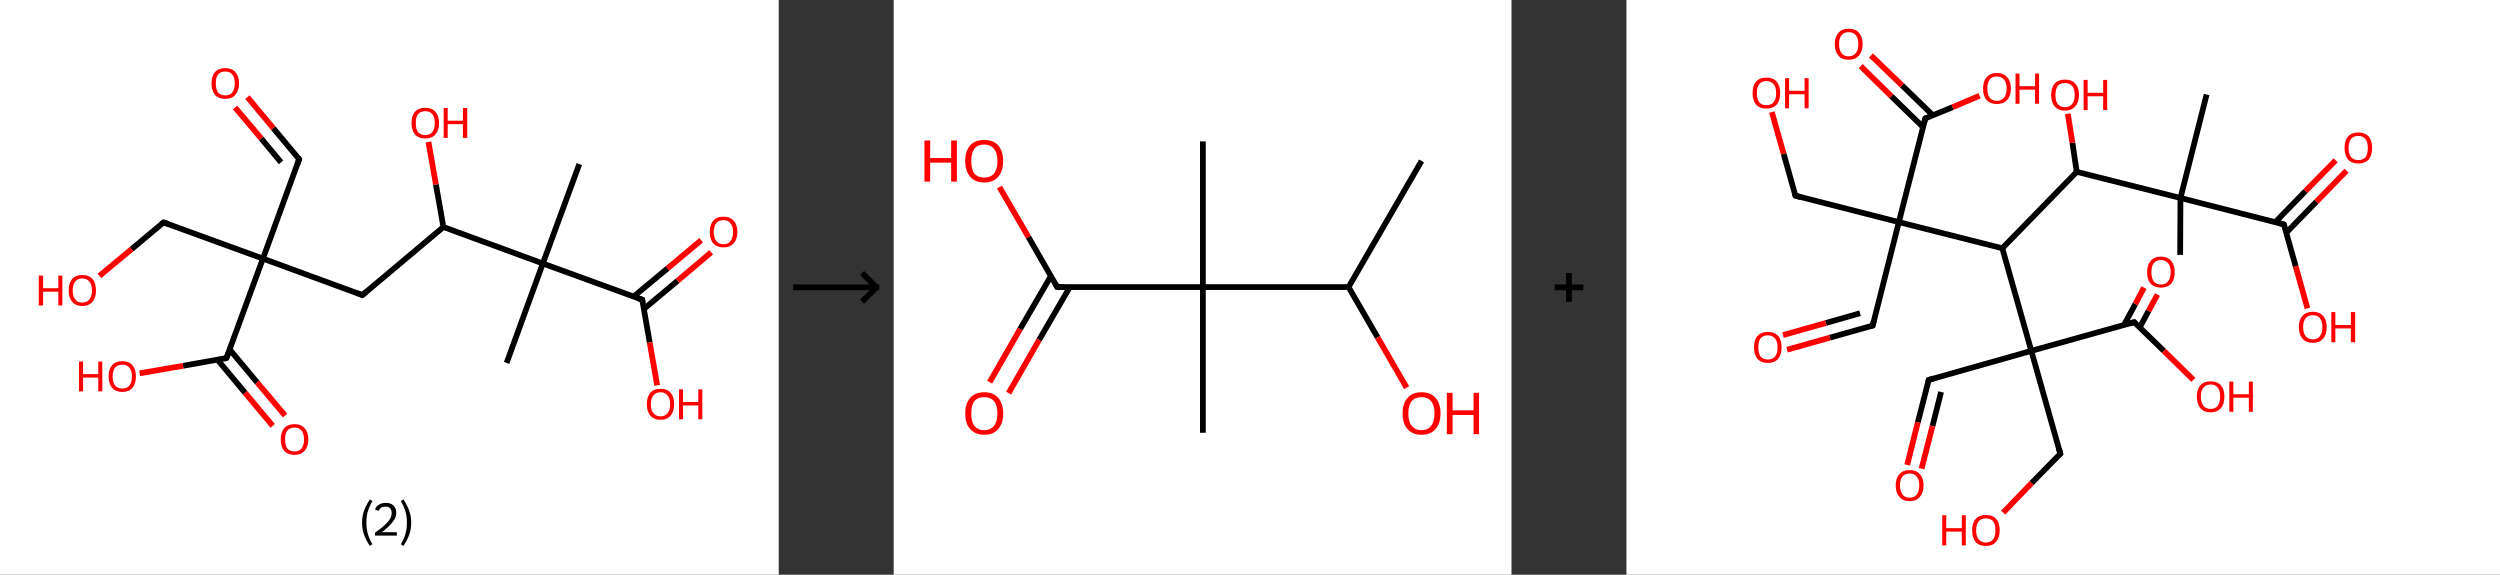 <?xml version='1.0' encoding='ASCII' standalone='yes'?>
<svg xmlns="http://www.w3.org/2000/svg" xmlns:xlink="http://www.w3.org/1999/xlink" version="1.1" width="870.0px" viewBox="0 0 870.0 200.0" height="200.0px">
  <rect x="0" y="0" width="870.0" height="200.0" fill="#333333" stroke="none"/>
  <g>
    <g transform="translate(0, 0) scale(1 1) "><!-- END OF HEADER -->
<rect style="opacity:1.0;fill:#FFFFFF;stroke:none" width="271.0" height="200.0" x="0.0" y="0.0"> </rect>
<path class="bond-0 atom-0 atom-1" d="M 201.6,57.1 L 188.9,91.7" style="fill:none;fill-rule:evenodd;stroke:#000000;stroke-width:2.0px;stroke-linecap:butt;stroke-linejoin:miter;stroke-opacity:1"/>
<path class="bond-1 atom-1 atom-2" d="M 188.9,91.7 L 176.3,126.3" style="fill:none;fill-rule:evenodd;stroke:#000000;stroke-width:2.0px;stroke-linecap:butt;stroke-linejoin:miter;stroke-opacity:1"/>
<path class="bond-2 atom-1 atom-3" d="M 188.9,91.7 L 223.5,104.3" style="fill:none;fill-rule:evenodd;stroke:#000000;stroke-width:2.0px;stroke-linecap:butt;stroke-linejoin:miter;stroke-opacity:1"/>
<path class="bond-3 atom-3 atom-4" d="M 224.1,107.5 L 235.8,97.7" style="fill:none;fill-rule:evenodd;stroke:#000000;stroke-width:2.0px;stroke-linecap:butt;stroke-linejoin:miter;stroke-opacity:1"/>
<path class="bond-3 atom-3 atom-4" d="M 235.8,97.7 L 247.5,87.8" style="fill:none;fill-rule:evenodd;stroke:#FF0000;stroke-width:2.0px;stroke-linecap:butt;stroke-linejoin:miter;stroke-opacity:1"/>
<path class="bond-3 atom-3 atom-4" d="M 220.5,103.2 L 232.3,93.4" style="fill:none;fill-rule:evenodd;stroke:#000000;stroke-width:2.0px;stroke-linecap:butt;stroke-linejoin:miter;stroke-opacity:1"/>
<path class="bond-3 atom-3 atom-4" d="M 232.3,93.4 L 244.0,83.6" style="fill:none;fill-rule:evenodd;stroke:#FF0000;stroke-width:2.0px;stroke-linecap:butt;stroke-linejoin:miter;stroke-opacity:1"/>
<path class="bond-4 atom-3 atom-5" d="M 223.5,104.3 L 226.1,119.2" style="fill:none;fill-rule:evenodd;stroke:#000000;stroke-width:2.0px;stroke-linecap:butt;stroke-linejoin:miter;stroke-opacity:1"/>
<path class="bond-4 atom-3 atom-5" d="M 226.1,119.2 L 228.7,134.1" style="fill:none;fill-rule:evenodd;stroke:#FF0000;stroke-width:2.0px;stroke-linecap:butt;stroke-linejoin:miter;stroke-opacity:1"/>
<path class="bond-5 atom-1 atom-6" d="M 188.9,91.7 L 154.3,79.0" style="fill:none;fill-rule:evenodd;stroke:#000000;stroke-width:2.0px;stroke-linecap:butt;stroke-linejoin:miter;stroke-opacity:1"/>
<path class="bond-6 atom-6 atom-7" d="M 154.3,79.0 L 151.7,64.2" style="fill:none;fill-rule:evenodd;stroke:#000000;stroke-width:2.0px;stroke-linecap:butt;stroke-linejoin:miter;stroke-opacity:1"/>
<path class="bond-6 atom-6 atom-7" d="M 151.7,64.2 L 149.1,49.4" style="fill:none;fill-rule:evenodd;stroke:#FF0000;stroke-width:2.0px;stroke-linecap:butt;stroke-linejoin:miter;stroke-opacity:1"/>
<path class="bond-7 atom-6 atom-8" d="M 154.3,79.0 L 126.1,102.7" style="fill:none;fill-rule:evenodd;stroke:#000000;stroke-width:2.0px;stroke-linecap:butt;stroke-linejoin:miter;stroke-opacity:1"/>
<path class="bond-8 atom-8 atom-9" d="M 126.1,102.7 L 91.5,90.0" style="fill:none;fill-rule:evenodd;stroke:#000000;stroke-width:2.0px;stroke-linecap:butt;stroke-linejoin:miter;stroke-opacity:1"/>
<path class="bond-9 atom-9 atom-10" d="M 91.5,90.0 L 104.1,55.4" style="fill:none;fill-rule:evenodd;stroke:#000000;stroke-width:2.0px;stroke-linecap:butt;stroke-linejoin:miter;stroke-opacity:1"/>
<path class="bond-10 atom-10 atom-11" d="M 104.1,55.4 L 95.1,44.6" style="fill:none;fill-rule:evenodd;stroke:#000000;stroke-width:2.0px;stroke-linecap:butt;stroke-linejoin:miter;stroke-opacity:1"/>
<path class="bond-10 atom-10 atom-11" d="M 95.1,44.6 L 86.1,33.8" style="fill:none;fill-rule:evenodd;stroke:#FF0000;stroke-width:2.0px;stroke-linecap:butt;stroke-linejoin:miter;stroke-opacity:1"/>
<path class="bond-10 atom-10 atom-11" d="M 97.8,56.5 L 90.9,48.2" style="fill:none;fill-rule:evenodd;stroke:#000000;stroke-width:2.0px;stroke-linecap:butt;stroke-linejoin:miter;stroke-opacity:1"/>
<path class="bond-10 atom-10 atom-11" d="M 90.9,48.2 L 81.8,37.4" style="fill:none;fill-rule:evenodd;stroke:#FF0000;stroke-width:2.0px;stroke-linecap:butt;stroke-linejoin:miter;stroke-opacity:1"/>
<path class="bond-11 atom-9 atom-12" d="M 91.5,90.0 L 56.9,77.4" style="fill:none;fill-rule:evenodd;stroke:#000000;stroke-width:2.0px;stroke-linecap:butt;stroke-linejoin:miter;stroke-opacity:1"/>
<path class="bond-12 atom-12 atom-13" d="M 56.9,77.4 L 45.8,86.7" style="fill:none;fill-rule:evenodd;stroke:#000000;stroke-width:2.0px;stroke-linecap:butt;stroke-linejoin:miter;stroke-opacity:1"/>
<path class="bond-12 atom-12 atom-13" d="M 45.8,86.7 L 34.6,96.0" style="fill:none;fill-rule:evenodd;stroke:#FF0000;stroke-width:2.0px;stroke-linecap:butt;stroke-linejoin:miter;stroke-opacity:1"/>
<path class="bond-13 atom-9 atom-14" d="M 91.5,90.0 L 78.8,124.6" style="fill:none;fill-rule:evenodd;stroke:#000000;stroke-width:2.0px;stroke-linecap:butt;stroke-linejoin:miter;stroke-opacity:1"/>
<path class="bond-14 atom-14 atom-15" d="M 75.7,125.2 L 85.3,136.7" style="fill:none;fill-rule:evenodd;stroke:#000000;stroke-width:2.0px;stroke-linecap:butt;stroke-linejoin:miter;stroke-opacity:1"/>
<path class="bond-14 atom-14 atom-15" d="M 85.3,136.7 L 94.9,148.2" style="fill:none;fill-rule:evenodd;stroke:#FF0000;stroke-width:2.0px;stroke-linecap:butt;stroke-linejoin:miter;stroke-opacity:1"/>
<path class="bond-14 atom-14 atom-15" d="M 79.9,121.6 L 89.5,133.1" style="fill:none;fill-rule:evenodd;stroke:#000000;stroke-width:2.0px;stroke-linecap:butt;stroke-linejoin:miter;stroke-opacity:1"/>
<path class="bond-14 atom-14 atom-15" d="M 89.5,133.1 L 99.2,144.6" style="fill:none;fill-rule:evenodd;stroke:#FF0000;stroke-width:2.0px;stroke-linecap:butt;stroke-linejoin:miter;stroke-opacity:1"/>
<path class="bond-15 atom-14 atom-16" d="M 78.8,124.6 L 63.7,127.3" style="fill:none;fill-rule:evenodd;stroke:#000000;stroke-width:2.0px;stroke-linecap:butt;stroke-linejoin:miter;stroke-opacity:1"/>
<path class="bond-15 atom-14 atom-16" d="M 63.7,127.3 L 48.6,129.9" style="fill:none;fill-rule:evenodd;stroke:#FF0000;stroke-width:2.0px;stroke-linecap:butt;stroke-linejoin:miter;stroke-opacity:1"/>
<path d="M 221.8,103.7 L 223.5,104.3 L 223.6,105.1" style="fill:none;stroke:#000000;stroke-width:2.0px;stroke-linecap:butt;stroke-linejoin:miter;stroke-opacity:1;"/>
<path d="M 127.5,101.5 L 126.1,102.7 L 124.3,102.0" style="fill:none;stroke:#000000;stroke-width:2.0px;stroke-linecap:butt;stroke-linejoin:miter;stroke-opacity:1;"/>
<path d="M 103.5,57.2 L 104.1,55.4 L 103.7,54.9" style="fill:none;stroke:#000000;stroke-width:2.0px;stroke-linecap:butt;stroke-linejoin:miter;stroke-opacity:1;"/>
<path d="M 58.6,78.0 L 56.9,77.4 L 56.3,77.9" style="fill:none;stroke:#000000;stroke-width:2.0px;stroke-linecap:butt;stroke-linejoin:miter;stroke-opacity:1;"/>
<path d="M 79.5,122.9 L 78.8,124.6 L 78.1,124.8" style="fill:none;stroke:#000000;stroke-width:2.0px;stroke-linecap:butt;stroke-linejoin:miter;stroke-opacity:1;"/>
<path class="atom-4" d="M 247.0 80.7 Q 247.0 78.2, 248.2 76.8 Q 249.4 75.4, 251.8 75.4 Q 254.1 75.4, 255.3 76.8 Q 256.6 78.2, 256.6 80.7 Q 256.6 83.3, 255.3 84.7 Q 254.0 86.1, 251.8 86.1 Q 249.5 86.1, 248.2 84.7 Q 247.0 83.3, 247.0 80.7 M 251.8 85.0 Q 253.4 85.0, 254.2 83.9 Q 255.1 82.8, 255.1 80.7 Q 255.1 78.7, 254.2 77.7 Q 253.4 76.6, 251.8 76.6 Q 250.2 76.6, 249.3 77.6 Q 248.4 78.7, 248.4 80.7 Q 248.4 82.8, 249.3 83.9 Q 250.2 85.0, 251.8 85.0 " fill="#FF0000"/>
<path class="atom-5" d="M 225.1 140.7 Q 225.1 138.1, 226.3 136.7 Q 227.5 135.3, 229.9 135.3 Q 232.2 135.3, 233.4 136.7 Q 234.6 138.1, 234.6 140.7 Q 234.6 143.2, 233.4 144.6 Q 232.1 146.1, 229.9 146.1 Q 227.6 146.1, 226.3 144.6 Q 225.1 143.2, 225.1 140.7 M 229.9 144.9 Q 231.4 144.9, 232.3 143.8 Q 233.2 142.7, 233.2 140.7 Q 233.2 138.6, 232.3 137.6 Q 231.4 136.5, 229.9 136.5 Q 228.3 136.5, 227.4 137.6 Q 226.5 138.6, 226.5 140.7 Q 226.5 142.8, 227.4 143.8 Q 228.3 144.9, 229.9 144.9 " fill="#FF0000"/>
<path class="atom-5" d="M 236.3 135.5 L 237.7 135.5 L 237.7 139.9 L 243.0 139.9 L 243.0 135.5 L 244.4 135.5 L 244.4 145.9 L 243.0 145.9 L 243.0 141.1 L 237.7 141.1 L 237.7 145.9 L 236.3 145.9 L 236.3 135.5 " fill="#FF0000"/>
<path class="atom-7" d="M 143.2 42.8 Q 143.2 40.3, 144.4 38.9 Q 145.7 37.5, 148.0 37.5 Q 150.3 37.5, 151.5 38.9 Q 152.8 40.3, 152.8 42.8 Q 152.8 45.3, 151.5 46.8 Q 150.3 48.2, 148.0 48.2 Q 145.7 48.2, 144.4 46.8 Q 143.2 45.3, 143.2 42.8 M 148.0 47.0 Q 149.6 47.0, 150.4 46.0 Q 151.3 44.9, 151.3 42.8 Q 151.3 40.7, 150.4 39.7 Q 149.6 38.7, 148.0 38.7 Q 146.4 38.7, 145.5 39.7 Q 144.7 40.7, 144.7 42.8 Q 144.7 44.9, 145.5 46.0 Q 146.4 47.0, 148.0 47.0 " fill="#FF0000"/>
<path class="atom-7" d="M 154.4 37.6 L 155.8 37.6 L 155.8 42.0 L 161.1 42.0 L 161.1 37.6 L 162.6 37.6 L 162.6 48.0 L 161.1 48.0 L 161.1 43.2 L 155.8 43.2 L 155.8 48.0 L 154.4 48.0 L 154.4 37.6 " fill="#FF0000"/>
<path class="atom-11" d="M 73.6 29.0 Q 73.6 26.5, 74.8 25.1 Q 76.1 23.7, 78.4 23.7 Q 80.7 23.7, 81.9 25.1 Q 83.2 26.5, 83.2 29.0 Q 83.2 31.5, 81.9 33.0 Q 80.7 34.4, 78.4 34.4 Q 76.1 34.4, 74.8 33.0 Q 73.6 31.5, 73.6 29.0 M 78.4 33.2 Q 80.0 33.2, 80.8 32.2 Q 81.7 31.1, 81.7 29.0 Q 81.7 26.9, 80.8 25.9 Q 80.0 24.9, 78.4 24.9 Q 76.8 24.9, 75.9 25.9 Q 75.1 26.9, 75.1 29.0 Q 75.1 31.1, 75.9 32.2 Q 76.8 33.2, 78.4 33.2 " fill="#FF0000"/>
<path class="atom-13" d="M 13.5 95.9 L 15.0 95.9 L 15.0 100.3 L 20.3 100.3 L 20.3 95.9 L 21.7 95.9 L 21.7 106.3 L 20.3 106.3 L 20.3 101.5 L 15.0 101.5 L 15.0 106.3 L 13.5 106.3 L 13.5 95.9 " fill="#FF0000"/>
<path class="atom-13" d="M 23.9 101.1 Q 23.9 98.5, 25.1 97.1 Q 26.3 95.7, 28.6 95.7 Q 31.0 95.7, 32.2 97.1 Q 33.4 98.5, 33.4 101.1 Q 33.4 103.6, 32.2 105.0 Q 30.9 106.5, 28.6 106.5 Q 26.3 106.5, 25.1 105.0 Q 23.9 103.6, 23.9 101.1 M 28.6 105.3 Q 30.2 105.3, 31.1 104.2 Q 32.0 103.1, 32.0 101.1 Q 32.0 99.0, 31.1 98.0 Q 30.2 96.9, 28.6 96.9 Q 27.0 96.9, 26.2 98.0 Q 25.3 99.0, 25.3 101.1 Q 25.3 103.2, 26.2 104.2 Q 27.0 105.3, 28.6 105.3 " fill="#FF0000"/>
<path class="atom-15" d="M 97.7 152.9 Q 97.7 150.4, 98.9 149.0 Q 100.2 147.6, 102.5 147.6 Q 104.8 147.6, 106.0 149.0 Q 107.3 150.4, 107.3 152.9 Q 107.3 155.4, 106.0 156.9 Q 104.8 158.3, 102.5 158.3 Q 100.2 158.3, 98.9 156.9 Q 97.7 155.5, 97.7 152.9 M 102.5 157.1 Q 104.1 157.1, 104.9 156.1 Q 105.8 155.0, 105.8 152.9 Q 105.8 150.9, 104.9 149.8 Q 104.1 148.8, 102.5 148.8 Q 100.9 148.8, 100.0 149.8 Q 99.2 150.8, 99.2 152.9 Q 99.2 155.0, 100.0 156.1 Q 100.9 157.1, 102.5 157.1 " fill="#FF0000"/>
<path class="atom-16" d="M 27.5 125.8 L 28.9 125.8 L 28.9 130.2 L 34.2 130.2 L 34.2 125.8 L 35.6 125.8 L 35.6 136.2 L 34.2 136.2 L 34.2 131.4 L 28.9 131.4 L 28.9 136.2 L 27.5 136.2 L 27.5 125.8 " fill="#FF0000"/>
<path class="atom-16" d="M 37.8 131.0 Q 37.8 128.5, 39.0 127.1 Q 40.2 125.7, 42.6 125.7 Q 44.9 125.7, 46.1 127.1 Q 47.3 128.5, 47.3 131.0 Q 47.3 133.5, 46.1 135.0 Q 44.8 136.4, 42.6 136.4 Q 40.3 136.4, 39.0 135.0 Q 37.8 133.5, 37.8 131.0 M 42.6 135.2 Q 44.1 135.2, 45.0 134.2 Q 45.9 133.1, 45.9 131.0 Q 45.9 129.0, 45.0 127.9 Q 44.1 126.9, 42.6 126.9 Q 41.0 126.9, 40.1 127.9 Q 39.2 128.9, 39.2 131.0 Q 39.2 133.1, 40.1 134.2 Q 41.0 135.2, 42.6 135.2 " fill="#FF0000"/>
<path class="legend" d="M 126.0 181.9 Q 126.0 179.6, 126.7 177.7 Q 127.4 175.8, 128.7 173.8 L 129.6 174.4 Q 128.5 176.3, 128.0 178.0 Q 127.5 179.7, 127.5 181.9 Q 127.5 184.0, 128.0 185.8 Q 128.5 187.5, 129.6 189.4 L 128.7 190.0 Q 127.4 188.0, 126.7 186.1 Q 126.0 184.2, 126.0 181.9 " fill="#000000"/>
<path class="legend" d="M 130.5 177.3 Q 130.9 176.2, 131.9 175.6 Q 132.9 175.0, 134.3 175.0 Q 136.0 175.0, 136.9 175.9 Q 137.9 176.8, 137.9 178.5 Q 137.9 180.2, 136.6 181.7 Q 135.4 183.3, 132.9 185.2 L 138.1 185.2 L 138.1 186.4 L 130.5 186.4 L 130.5 185.4 Q 132.6 183.9, 133.8 182.8 Q 135.1 181.6, 135.7 180.6 Q 136.3 179.6, 136.3 178.6 Q 136.3 177.5, 135.8 176.9 Q 135.2 176.3, 134.3 176.3 Q 133.3 176.3, 132.7 176.6 Q 132.1 177.0, 131.7 177.8 L 130.5 177.3 " fill="#000000"/>
<path class="legend" d="M 143.1 181.9 Q 143.1 184.2, 142.4 186.1 Q 141.7 188.0, 140.4 190.0 L 139.5 189.4 Q 140.6 187.5, 141.1 185.8 Q 141.6 184.0, 141.6 181.9 Q 141.6 179.7, 141.1 178.0 Q 140.6 176.3, 139.5 174.4 L 140.4 173.8 Q 141.7 175.8, 142.4 177.7 Q 143.1 179.6, 143.1 181.9 " fill="#000000"/>
</g>
    <g transform="translate(271.0, 0) scale(1 1) "><line x1="5" y1="100" x2="35" y2="100" style="stroke:rgb(0,0,0);stroke-width:2"/>
  <line x1="34" y1="100" x2="29" y2="95" style="stroke:rgb(0,0,0);stroke-width:2"/>
  <line x1="34" y1="100" x2="29" y2="105" style="stroke:rgb(0,0,0);stroke-width:2"/>
</g>
    <g transform="translate(311.0, 0) scale(1 1) "><!-- END OF HEADER -->
<rect style="opacity:1.0;fill:#FFFFFF;stroke:none" width="215.0" height="200.0" x="0.0" y="0.0"> </rect>
<path class="bond-0 atom-0 atom-1" d="M 183.7,56.0 L 158.3,99.9" style="fill:none;fill-rule:evenodd;stroke:#000000;stroke-width:2.0px;stroke-linecap:butt;stroke-linejoin:miter;stroke-opacity:1"/>
<path class="bond-1 atom-1 atom-2" d="M 158.3,99.9 L 168.4,117.4" style="fill:none;fill-rule:evenodd;stroke:#000000;stroke-width:2.0px;stroke-linecap:butt;stroke-linejoin:miter;stroke-opacity:1"/>
<path class="bond-1 atom-1 atom-2" d="M 168.4,117.4 L 178.5,134.9" style="fill:none;fill-rule:evenodd;stroke:#FF0000;stroke-width:2.0px;stroke-linecap:butt;stroke-linejoin:miter;stroke-opacity:1"/>
<path class="bond-2 atom-1 atom-3" d="M 158.3,99.9 L 107.6,99.9" style="fill:none;fill-rule:evenodd;stroke:#000000;stroke-width:2.0px;stroke-linecap:butt;stroke-linejoin:miter;stroke-opacity:1"/>
<path class="bond-3 atom-3 atom-4" d="M 107.6,99.9 L 107.6,49.2" style="fill:none;fill-rule:evenodd;stroke:#000000;stroke-width:2.0px;stroke-linecap:butt;stroke-linejoin:miter;stroke-opacity:1"/>
<path class="bond-4 atom-3 atom-5" d="M 107.6,99.9 L 107.6,150.6" style="fill:none;fill-rule:evenodd;stroke:#000000;stroke-width:2.0px;stroke-linecap:butt;stroke-linejoin:miter;stroke-opacity:1"/>
<path class="bond-5 atom-3 atom-6" d="M 107.6,99.9 L 56.9,99.9" style="fill:none;fill-rule:evenodd;stroke:#000000;stroke-width:2.0px;stroke-linecap:butt;stroke-linejoin:miter;stroke-opacity:1"/>
<path class="bond-6 atom-6 atom-7" d="M 54.7,96.1 L 44.0,114.5" style="fill:none;fill-rule:evenodd;stroke:#000000;stroke-width:2.0px;stroke-linecap:butt;stroke-linejoin:miter;stroke-opacity:1"/>
<path class="bond-6 atom-6 atom-7" d="M 44.0,114.5 L 33.4,133.0" style="fill:none;fill-rule:evenodd;stroke:#FF0000;stroke-width:2.0px;stroke-linecap:butt;stroke-linejoin:miter;stroke-opacity:1"/>
<path class="bond-6 atom-6 atom-7" d="M 61.3,99.9 L 50.6,118.3" style="fill:none;fill-rule:evenodd;stroke:#000000;stroke-width:2.0px;stroke-linecap:butt;stroke-linejoin:miter;stroke-opacity:1"/>
<path class="bond-6 atom-6 atom-7" d="M 50.6,118.3 L 40.0,136.8" style="fill:none;fill-rule:evenodd;stroke:#FF0000;stroke-width:2.0px;stroke-linecap:butt;stroke-linejoin:miter;stroke-opacity:1"/>
<path class="bond-7 atom-6 atom-8" d="M 56.9,99.9 L 46.9,82.5" style="fill:none;fill-rule:evenodd;stroke:#000000;stroke-width:2.0px;stroke-linecap:butt;stroke-linejoin:miter;stroke-opacity:1"/>
<path class="bond-7 atom-6 atom-8" d="M 46.9,82.5 L 36.8,65.1" style="fill:none;fill-rule:evenodd;stroke:#FF0000;stroke-width:2.0px;stroke-linecap:butt;stroke-linejoin:miter;stroke-opacity:1"/>
<path d="M 59.4,99.9 L 56.9,99.9 L 56.4,99.0" style="fill:none;stroke:#000000;stroke-width:2.0px;stroke-linecap:butt;stroke-linejoin:miter;stroke-opacity:1;"/>
<path class="atom-2" d="M 177.1 143.9 Q 177.1 140.4, 178.8 138.5 Q 180.5 136.5, 183.7 136.5 Q 186.9 136.5, 188.6 138.5 Q 190.3 140.4, 190.3 143.9 Q 190.3 147.3, 188.6 149.3 Q 186.8 151.3, 183.7 151.3 Q 180.5 151.3, 178.8 149.3 Q 177.1 147.4, 177.1 143.9 M 183.7 149.7 Q 185.9 149.7, 187.0 148.2 Q 188.2 146.7, 188.2 143.9 Q 188.2 141.0, 187.0 139.6 Q 185.9 138.2, 183.7 138.2 Q 181.5 138.2, 180.3 139.6 Q 179.1 141.0, 179.1 143.9 Q 179.1 146.8, 180.3 148.2 Q 181.5 149.7, 183.7 149.7 " fill="#FF0000"/>
<path class="atom-2" d="M 192.5 136.7 L 194.5 136.7 L 194.5 142.8 L 201.8 142.8 L 201.8 136.7 L 203.7 136.7 L 203.7 151.1 L 201.8 151.1 L 201.8 144.4 L 194.5 144.4 L 194.5 151.1 L 192.5 151.1 L 192.5 136.7 " fill="#FF0000"/>
<path class="atom-7" d="M 24.9 143.9 Q 24.9 140.4, 26.6 138.5 Q 28.3 136.5, 31.5 136.5 Q 34.7 136.5, 36.4 138.5 Q 38.1 140.4, 38.1 143.9 Q 38.1 147.3, 36.4 149.3 Q 34.7 151.3, 31.5 151.3 Q 28.4 151.3, 26.6 149.3 Q 24.9 147.4, 24.9 143.9 M 31.5 149.7 Q 33.7 149.7, 34.9 148.2 Q 36.1 146.7, 36.1 143.9 Q 36.1 141.0, 34.9 139.6 Q 33.7 138.2, 31.5 138.2 Q 29.3 138.2, 28.1 139.6 Q 27.0 141.0, 27.0 143.9 Q 27.0 146.8, 28.1 148.2 Q 29.3 149.7, 31.5 149.7 " fill="#FF0000"/>
<path class="atom-8" d="M 10.7 48.9 L 12.7 48.9 L 12.7 55.0 L 20.0 55.0 L 20.0 48.9 L 22.0 48.9 L 22.0 63.2 L 20.0 63.2 L 20.0 56.6 L 12.7 56.6 L 12.7 63.2 L 10.7 63.2 L 10.7 48.9 " fill="#FF0000"/>
<path class="atom-8" d="M 24.9 56.0 Q 24.9 52.6, 26.6 50.6 Q 28.3 48.7, 31.5 48.7 Q 34.7 48.7, 36.4 50.6 Q 38.1 52.6, 38.1 56.0 Q 38.1 59.5, 36.4 61.5 Q 34.7 63.5, 31.5 63.5 Q 28.4 63.5, 26.6 61.5 Q 24.9 59.5, 24.9 56.0 M 31.5 61.8 Q 33.7 61.8, 34.9 60.4 Q 36.1 58.9, 36.1 56.0 Q 36.1 53.2, 34.9 51.8 Q 33.7 50.3, 31.5 50.3 Q 29.3 50.3, 28.1 51.7 Q 27.0 53.2, 27.0 56.0 Q 27.0 58.9, 28.1 60.4 Q 29.3 61.8, 31.5 61.8 " fill="#FF0000"/>
</g>
    <g transform="translate(526.0, 0) scale(1 1) "><line x1="15" y1="100" x2="25" y2="100" style="stroke:rgb(0,0,0);stroke-width:2"/>
  <line x1="20" y1="95" x2="20" y2="105" style="stroke:rgb(0,0,0);stroke-width:2"/>
</g>
    <g transform="translate(566.0, 0) scale(1 1) "><!-- END OF HEADER -->
<rect style="opacity:1.0;fill:#FFFFFF;stroke:none" width="304.0" height="200.0" x="0.0" y="0.0"> </rect>
<path class="bond-0 atom-0 atom-1" d="M 201.9,32.9 L 192.8,68.9" style="fill:none;fill-rule:evenodd;stroke:#000000;stroke-width:2.0px;stroke-linecap:butt;stroke-linejoin:miter;stroke-opacity:1"/>
<path class="bond-1 atom-1 atom-2" d="M 192.8,68.9 L 192.7,88.7" style="fill:none;fill-rule:evenodd;stroke:#000000;stroke-width:2.0px;stroke-linecap:butt;stroke-linejoin:miter;stroke-opacity:1"/>
<path class="bond-2 atom-1 atom-3" d="M 192.8,68.9 L 228.8,78.1" style="fill:none;fill-rule:evenodd;stroke:#000000;stroke-width:2.0px;stroke-linecap:butt;stroke-linejoin:miter;stroke-opacity:1"/>
<path class="bond-3 atom-3 atom-4" d="M 229.6,81.0 L 240.1,70.2" style="fill:none;fill-rule:evenodd;stroke:#000000;stroke-width:2.0px;stroke-linecap:butt;stroke-linejoin:miter;stroke-opacity:1"/>
<path class="bond-3 atom-3 atom-4" d="M 240.1,70.2 L 250.6,59.4" style="fill:none;fill-rule:evenodd;stroke:#FF0000;stroke-width:2.0px;stroke-linecap:butt;stroke-linejoin:miter;stroke-opacity:1"/>
<path class="bond-3 atom-3 atom-4" d="M 225.8,77.3 L 236.3,66.5" style="fill:none;fill-rule:evenodd;stroke:#000000;stroke-width:2.0px;stroke-linecap:butt;stroke-linejoin:miter;stroke-opacity:1"/>
<path class="bond-3 atom-3 atom-4" d="M 236.3,66.5 L 246.8,55.8" style="fill:none;fill-rule:evenodd;stroke:#FF0000;stroke-width:2.0px;stroke-linecap:butt;stroke-linejoin:miter;stroke-opacity:1"/>
<path class="bond-4 atom-3 atom-5" d="M 228.8,78.1 L 232.9,92.7" style="fill:none;fill-rule:evenodd;stroke:#000000;stroke-width:2.0px;stroke-linecap:butt;stroke-linejoin:miter;stroke-opacity:1"/>
<path class="bond-4 atom-3 atom-5" d="M 232.9,92.7 L 237.0,107.3" style="fill:none;fill-rule:evenodd;stroke:#FF0000;stroke-width:2.0px;stroke-linecap:butt;stroke-linejoin:miter;stroke-opacity:1"/>
<path class="bond-5 atom-1 atom-6" d="M 192.8,68.9 L 156.7,59.8" style="fill:none;fill-rule:evenodd;stroke:#000000;stroke-width:2.0px;stroke-linecap:butt;stroke-linejoin:miter;stroke-opacity:1"/>
<path class="bond-6 atom-6 atom-7" d="M 156.7,59.8 L 155.2,49.7" style="fill:none;fill-rule:evenodd;stroke:#000000;stroke-width:2.0px;stroke-linecap:butt;stroke-linejoin:miter;stroke-opacity:1"/>
<path class="bond-6 atom-6 atom-7" d="M 155.2,49.7 L 153.6,39.6" style="fill:none;fill-rule:evenodd;stroke:#FF0000;stroke-width:2.0px;stroke-linecap:butt;stroke-linejoin:miter;stroke-opacity:1"/>
<path class="bond-7 atom-6 atom-8" d="M 156.7,59.8 L 130.8,86.4" style="fill:none;fill-rule:evenodd;stroke:#000000;stroke-width:2.0px;stroke-linecap:butt;stroke-linejoin:miter;stroke-opacity:1"/>
<path class="bond-8 atom-8 atom-9" d="M 130.8,86.4 L 94.8,77.3" style="fill:none;fill-rule:evenodd;stroke:#000000;stroke-width:2.0px;stroke-linecap:butt;stroke-linejoin:miter;stroke-opacity:1"/>
<path class="bond-9 atom-9 atom-10" d="M 94.8,77.3 L 85.7,113.3" style="fill:none;fill-rule:evenodd;stroke:#000000;stroke-width:2.0px;stroke-linecap:butt;stroke-linejoin:miter;stroke-opacity:1"/>
<path class="bond-10 atom-10 atom-11" d="M 85.7,113.3 L 70.8,117.5" style="fill:none;fill-rule:evenodd;stroke:#000000;stroke-width:2.0px;stroke-linecap:butt;stroke-linejoin:miter;stroke-opacity:1"/>
<path class="bond-10 atom-10 atom-11" d="M 70.8,117.5 L 55.9,121.7" style="fill:none;fill-rule:evenodd;stroke:#FF0000;stroke-width:2.0px;stroke-linecap:butt;stroke-linejoin:miter;stroke-opacity:1"/>
<path class="bond-10 atom-10 atom-11" d="M 81.3,109.0 L 69.4,112.4" style="fill:none;fill-rule:evenodd;stroke:#000000;stroke-width:2.0px;stroke-linecap:butt;stroke-linejoin:miter;stroke-opacity:1"/>
<path class="bond-10 atom-10 atom-11" d="M 69.4,112.4 L 54.5,116.6" style="fill:none;fill-rule:evenodd;stroke:#FF0000;stroke-width:2.0px;stroke-linecap:butt;stroke-linejoin:miter;stroke-opacity:1"/>
<path class="bond-11 atom-9 atom-12" d="M 94.8,77.3 L 58.8,68.1" style="fill:none;fill-rule:evenodd;stroke:#000000;stroke-width:2.0px;stroke-linecap:butt;stroke-linejoin:miter;stroke-opacity:1"/>
<path class="bond-12 atom-12 atom-13" d="M 58.8,68.1 L 54.7,53.5" style="fill:none;fill-rule:evenodd;stroke:#000000;stroke-width:2.0px;stroke-linecap:butt;stroke-linejoin:miter;stroke-opacity:1"/>
<path class="bond-12 atom-12 atom-13" d="M 54.7,53.5 L 50.6,39.0" style="fill:none;fill-rule:evenodd;stroke:#FF0000;stroke-width:2.0px;stroke-linecap:butt;stroke-linejoin:miter;stroke-opacity:1"/>
<path class="bond-13 atom-9 atom-14" d="M 94.8,77.3 L 104.0,41.2" style="fill:none;fill-rule:evenodd;stroke:#000000;stroke-width:2.0px;stroke-linecap:butt;stroke-linejoin:miter;stroke-opacity:1"/>
<path class="bond-14 atom-14 atom-15" d="M 106.6,40.1 L 95.9,29.7" style="fill:none;fill-rule:evenodd;stroke:#000000;stroke-width:2.0px;stroke-linecap:butt;stroke-linejoin:miter;stroke-opacity:1"/>
<path class="bond-14 atom-14 atom-15" d="M 95.9,29.7 L 85.1,19.3" style="fill:none;fill-rule:evenodd;stroke:#FF0000;stroke-width:2.0px;stroke-linecap:butt;stroke-linejoin:miter;stroke-opacity:1"/>
<path class="bond-14 atom-14 atom-15" d="M 103.2,44.2 L 92.2,33.5" style="fill:none;fill-rule:evenodd;stroke:#000000;stroke-width:2.0px;stroke-linecap:butt;stroke-linejoin:miter;stroke-opacity:1"/>
<path class="bond-14 atom-14 atom-15" d="M 92.2,33.5 L 81.5,23.0" style="fill:none;fill-rule:evenodd;stroke:#FF0000;stroke-width:2.0px;stroke-linecap:butt;stroke-linejoin:miter;stroke-opacity:1"/>
<path class="bond-15 atom-14 atom-16" d="M 104.0,41.2 L 113.5,37.3" style="fill:none;fill-rule:evenodd;stroke:#000000;stroke-width:2.0px;stroke-linecap:butt;stroke-linejoin:miter;stroke-opacity:1"/>
<path class="bond-15 atom-14 atom-16" d="M 113.5,37.3 L 122.9,33.3" style="fill:none;fill-rule:evenodd;stroke:#FF0000;stroke-width:2.0px;stroke-linecap:butt;stroke-linejoin:miter;stroke-opacity:1"/>
<path class="bond-16 atom-8 atom-17" d="M 130.8,86.4 L 140.9,122.1" style="fill:none;fill-rule:evenodd;stroke:#000000;stroke-width:2.0px;stroke-linecap:butt;stroke-linejoin:miter;stroke-opacity:1"/>
<path class="bond-17 atom-17 atom-18" d="M 140.9,122.1 L 105.2,132.2" style="fill:none;fill-rule:evenodd;stroke:#000000;stroke-width:2.0px;stroke-linecap:butt;stroke-linejoin:miter;stroke-opacity:1"/>
<path class="bond-18 atom-18 atom-19" d="M 105.2,132.2 L 101.4,147.0" style="fill:none;fill-rule:evenodd;stroke:#000000;stroke-width:2.0px;stroke-linecap:butt;stroke-linejoin:miter;stroke-opacity:1"/>
<path class="bond-18 atom-18 atom-19" d="M 101.4,147.0 L 97.7,161.8" style="fill:none;fill-rule:evenodd;stroke:#FF0000;stroke-width:2.0px;stroke-linecap:butt;stroke-linejoin:miter;stroke-opacity:1"/>
<path class="bond-18 atom-18 atom-19" d="M 109.5,136.4 L 106.5,148.3" style="fill:none;fill-rule:evenodd;stroke:#000000;stroke-width:2.0px;stroke-linecap:butt;stroke-linejoin:miter;stroke-opacity:1"/>
<path class="bond-18 atom-18 atom-19" d="M 106.5,148.3 L 102.7,163.1" style="fill:none;fill-rule:evenodd;stroke:#FF0000;stroke-width:2.0px;stroke-linecap:butt;stroke-linejoin:miter;stroke-opacity:1"/>
<path class="bond-19 atom-17 atom-20" d="M 140.9,122.1 L 151.0,157.9" style="fill:none;fill-rule:evenodd;stroke:#000000;stroke-width:2.0px;stroke-linecap:butt;stroke-linejoin:miter;stroke-opacity:1"/>
<path class="bond-20 atom-20 atom-21" d="M 151.0,157.9 L 141.0,168.1" style="fill:none;fill-rule:evenodd;stroke:#000000;stroke-width:2.0px;stroke-linecap:butt;stroke-linejoin:miter;stroke-opacity:1"/>
<path class="bond-20 atom-20 atom-21" d="M 141.0,168.1 L 131.1,178.4" style="fill:none;fill-rule:evenodd;stroke:#FF0000;stroke-width:2.0px;stroke-linecap:butt;stroke-linejoin:miter;stroke-opacity:1"/>
<path class="bond-21 atom-17 atom-22" d="M 140.9,122.1 L 176.7,112.1" style="fill:none;fill-rule:evenodd;stroke:#000000;stroke-width:2.0px;stroke-linecap:butt;stroke-linejoin:miter;stroke-opacity:1"/>
<path class="bond-22 atom-22 atom-23" d="M 178.6,114.0 L 181.7,108.2" style="fill:none;fill-rule:evenodd;stroke:#000000;stroke-width:2.0px;stroke-linecap:butt;stroke-linejoin:miter;stroke-opacity:1"/>
<path class="bond-22 atom-22 atom-23" d="M 181.7,108.2 L 184.8,102.5" style="fill:none;fill-rule:evenodd;stroke:#FF0000;stroke-width:2.0px;stroke-linecap:butt;stroke-linejoin:miter;stroke-opacity:1"/>
<path class="bond-22 atom-22 atom-23" d="M 173.2,113.0 L 177.1,105.8" style="fill:none;fill-rule:evenodd;stroke:#000000;stroke-width:2.0px;stroke-linecap:butt;stroke-linejoin:miter;stroke-opacity:1"/>
<path class="bond-22 atom-22 atom-23" d="M 177.1,105.8 L 180.1,100.1" style="fill:none;fill-rule:evenodd;stroke:#FF0000;stroke-width:2.0px;stroke-linecap:butt;stroke-linejoin:miter;stroke-opacity:1"/>
<path class="bond-23 atom-22 atom-24" d="M 176.7,112.1 L 187.0,122.1" style="fill:none;fill-rule:evenodd;stroke:#000000;stroke-width:2.0px;stroke-linecap:butt;stroke-linejoin:miter;stroke-opacity:1"/>
<path class="bond-23 atom-22 atom-24" d="M 187.0,122.1 L 197.3,132.2" style="fill:none;fill-rule:evenodd;stroke:#FF0000;stroke-width:2.0px;stroke-linecap:butt;stroke-linejoin:miter;stroke-opacity:1"/>
<path d="M 227.0,77.6 L 228.8,78.1 L 229.0,78.8" style="fill:none;stroke:#000000;stroke-width:2.0px;stroke-linecap:butt;stroke-linejoin:miter;stroke-opacity:1;"/>
<path d="M 86.1,111.5 L 85.7,113.3 L 84.9,113.5" style="fill:none;stroke:#000000;stroke-width:2.0px;stroke-linecap:butt;stroke-linejoin:miter;stroke-opacity:1;"/>
<path d="M 60.6,68.6 L 58.8,68.1 L 58.6,67.4" style="fill:none;stroke:#000000;stroke-width:2.0px;stroke-linecap:butt;stroke-linejoin:miter;stroke-opacity:1;"/>
<path d="M 103.5,43.0 L 104.0,41.2 L 104.4,41.0" style="fill:none;stroke:#000000;stroke-width:2.0px;stroke-linecap:butt;stroke-linejoin:miter;stroke-opacity:1;"/>
<path d="M 106.9,131.7 L 105.2,132.2 L 105.0,133.0" style="fill:none;stroke:#000000;stroke-width:2.0px;stroke-linecap:butt;stroke-linejoin:miter;stroke-opacity:1;"/>
<path d="M 150.5,156.1 L 151.0,157.9 L 150.5,158.4" style="fill:none;stroke:#000000;stroke-width:2.0px;stroke-linecap:butt;stroke-linejoin:miter;stroke-opacity:1;"/>
<path d="M 174.9,112.6 L 176.7,112.1 L 177.2,112.6" style="fill:none;stroke:#000000;stroke-width:2.0px;stroke-linecap:butt;stroke-linejoin:miter;stroke-opacity:1;"/>
<path class="atom-4" d="M 249.9 51.5 Q 249.9 48.9, 251.1 47.5 Q 252.4 46.1, 254.7 46.1 Q 257.0 46.1, 258.3 47.5 Q 259.5 48.9, 259.5 51.5 Q 259.5 54.0, 258.3 55.5 Q 257.0 56.9, 254.7 56.9 Q 252.4 56.9, 251.1 55.5 Q 249.9 54.0, 249.9 51.5 M 254.7 55.7 Q 256.3 55.7, 257.2 54.7 Q 258.0 53.6, 258.0 51.5 Q 258.0 49.4, 257.2 48.4 Q 256.3 47.3, 254.7 47.3 Q 253.1 47.3, 252.2 48.3 Q 251.3 49.4, 251.3 51.5 Q 251.3 53.6, 252.2 54.7 Q 253.1 55.7, 254.7 55.7 " fill="#FF0000"/>
<path class="atom-5" d="M 234.0 113.8 Q 234.0 111.3, 235.3 109.9 Q 236.5 108.5, 238.9 108.5 Q 241.2 108.5, 242.4 109.9 Q 243.7 111.3, 243.7 113.8 Q 243.7 116.4, 242.4 117.9 Q 241.2 119.3, 238.9 119.3 Q 236.5 119.3, 235.3 117.9 Q 234.0 116.4, 234.0 113.8 M 238.9 118.1 Q 240.5 118.1, 241.3 117.0 Q 242.2 115.9, 242.2 113.8 Q 242.2 111.8, 241.3 110.7 Q 240.5 109.7, 238.9 109.7 Q 237.2 109.7, 236.4 110.7 Q 235.5 111.8, 235.5 113.8 Q 235.5 116.0, 236.4 117.0 Q 237.2 118.1, 238.9 118.1 " fill="#FF0000"/>
<path class="atom-5" d="M 245.3 108.6 L 246.7 108.6 L 246.7 113.1 L 252.1 113.1 L 252.1 108.6 L 253.6 108.6 L 253.6 119.1 L 252.1 119.1 L 252.1 114.3 L 246.7 114.3 L 246.7 119.1 L 245.3 119.1 L 245.3 108.6 " fill="#FF0000"/>
<path class="atom-7" d="M 147.8 33.0 Q 147.8 30.5, 149.0 29.1 Q 150.3 27.7, 152.6 27.7 Q 155.0 27.7, 156.2 29.1 Q 157.5 30.5, 157.5 33.0 Q 157.5 35.6, 156.2 37.0 Q 154.9 38.5, 152.6 38.5 Q 150.3 38.5, 149.0 37.0 Q 147.8 35.6, 147.8 33.0 M 152.6 37.3 Q 154.2 37.3, 155.1 36.2 Q 156.0 35.1, 156.0 33.0 Q 156.0 31.0, 155.1 29.9 Q 154.2 28.9, 152.6 28.9 Q 151.0 28.9, 150.1 29.9 Q 149.3 31.0, 149.3 33.0 Q 149.3 35.2, 150.1 36.2 Q 151.0 37.3, 152.6 37.3 " fill="#FF0000"/>
<path class="atom-7" d="M 159.1 27.8 L 160.5 27.8 L 160.5 32.3 L 165.9 32.3 L 165.9 27.8 L 167.3 27.8 L 167.3 38.3 L 165.9 38.3 L 165.9 33.5 L 160.5 33.5 L 160.5 38.3 L 159.1 38.3 L 159.1 27.8 " fill="#FF0000"/>
<path class="atom-11" d="M 44.4 120.9 Q 44.4 118.3, 45.6 116.9 Q 46.9 115.5, 49.2 115.5 Q 51.5 115.5, 52.8 116.9 Q 54.0 118.3, 54.0 120.9 Q 54.0 123.4, 52.8 124.9 Q 51.5 126.3, 49.2 126.3 Q 46.9 126.3, 45.6 124.9 Q 44.4 123.4, 44.4 120.9 M 49.2 125.1 Q 50.8 125.1, 51.7 124.1 Q 52.6 123.0, 52.6 120.9 Q 52.6 118.8, 51.7 117.8 Q 50.8 116.7, 49.2 116.7 Q 47.6 116.7, 46.7 117.7 Q 45.9 118.8, 45.9 120.9 Q 45.9 123.0, 46.7 124.1 Q 47.6 125.1, 49.2 125.1 " fill="#FF0000"/>
<path class="atom-13" d="M 43.9 32.4 Q 43.9 29.9, 45.1 28.4 Q 46.4 27.0, 48.7 27.0 Q 51.0 27.0, 52.3 28.4 Q 53.5 29.9, 53.5 32.4 Q 53.5 34.9, 52.3 36.4 Q 51.0 37.8, 48.7 37.8 Q 46.4 37.8, 45.1 36.4 Q 43.9 35.0, 43.9 32.4 M 48.7 36.6 Q 50.3 36.6, 51.2 35.6 Q 52.1 34.5, 52.1 32.4 Q 52.1 30.3, 51.2 29.3 Q 50.3 28.2, 48.7 28.2 Q 47.1 28.2, 46.2 29.3 Q 45.4 30.3, 45.4 32.4 Q 45.4 34.5, 46.2 35.6 Q 47.1 36.6, 48.7 36.6 " fill="#FF0000"/>
<path class="atom-13" d="M 55.2 27.2 L 56.6 27.2 L 56.6 31.6 L 62.0 31.6 L 62.0 27.2 L 63.4 27.2 L 63.4 37.7 L 62.0 37.7 L 62.0 32.8 L 56.6 32.8 L 56.6 37.7 L 55.2 37.7 L 55.2 27.2 " fill="#FF0000"/>
<path class="atom-15" d="M 72.5 15.3 Q 72.5 12.8, 73.8 11.4 Q 75.0 10.0, 77.3 10.0 Q 79.7 10.0, 80.9 11.4 Q 82.2 12.8, 82.2 15.3 Q 82.2 17.9, 80.9 19.4 Q 79.6 20.8, 77.3 20.8 Q 75.0 20.8, 73.8 19.4 Q 72.5 17.9, 72.5 15.3 M 77.3 19.6 Q 78.9 19.6, 79.8 18.5 Q 80.7 17.5, 80.7 15.3 Q 80.7 13.3, 79.8 12.2 Q 78.9 11.2, 77.3 11.2 Q 75.7 11.2, 74.9 12.2 Q 74.0 13.3, 74.0 15.3 Q 74.0 17.5, 74.9 18.5 Q 75.7 19.6, 77.3 19.6 " fill="#FF0000"/>
<path class="atom-16" d="M 124.1 30.8 Q 124.1 28.3, 125.3 26.9 Q 126.6 25.4, 128.9 25.4 Q 131.3 25.4, 132.5 26.9 Q 133.8 28.3, 133.8 30.8 Q 133.8 33.3, 132.5 34.8 Q 131.2 36.2, 128.9 36.2 Q 126.6 36.2, 125.3 34.8 Q 124.1 33.4, 124.1 30.8 M 128.9 35.1 Q 130.5 35.1, 131.4 34.0 Q 132.3 32.9, 132.3 30.8 Q 132.3 28.7, 131.4 27.7 Q 130.5 26.6, 128.9 26.6 Q 127.3 26.6, 126.4 27.7 Q 125.6 28.7, 125.6 30.8 Q 125.6 32.9, 126.4 34.0 Q 127.3 35.1, 128.9 35.1 " fill="#FF0000"/>
<path class="atom-16" d="M 135.4 25.6 L 136.8 25.6 L 136.8 30.0 L 142.2 30.0 L 142.2 25.6 L 143.6 25.6 L 143.6 36.1 L 142.2 36.1 L 142.2 31.2 L 136.8 31.2 L 136.8 36.1 L 135.4 36.1 L 135.4 25.6 " fill="#FF0000"/>
<path class="atom-19" d="M 93.7 168.9 Q 93.7 166.4, 95.0 165.0 Q 96.2 163.6, 98.6 163.6 Q 100.9 163.6, 102.1 165.0 Q 103.4 166.4, 103.4 168.9 Q 103.4 171.5, 102.1 172.9 Q 100.9 174.4, 98.6 174.4 Q 96.2 174.4, 95.0 172.9 Q 93.7 171.5, 93.7 168.9 M 98.6 173.2 Q 100.2 173.2, 101.0 172.1 Q 101.9 171.0, 101.9 168.9 Q 101.9 166.9, 101.0 165.8 Q 100.2 164.8, 98.6 164.8 Q 96.9 164.8, 96.1 165.8 Q 95.2 166.8, 95.2 168.9 Q 95.2 171.0, 96.1 172.1 Q 96.9 173.2, 98.6 173.2 " fill="#FF0000"/>
<path class="atom-21" d="M 109.9 179.3 L 111.3 179.3 L 111.3 183.8 L 116.7 183.8 L 116.7 179.3 L 118.1 179.3 L 118.1 189.8 L 116.7 189.8 L 116.7 185.0 L 111.3 185.0 L 111.3 189.8 L 109.9 189.8 L 109.9 179.3 " fill="#FF0000"/>
<path class="atom-21" d="M 120.3 184.5 Q 120.3 182.0, 121.5 180.6 Q 122.8 179.2, 125.1 179.2 Q 127.4 179.2, 128.7 180.6 Q 129.9 182.0, 129.9 184.5 Q 129.9 187.1, 128.6 188.6 Q 127.4 190.0, 125.1 190.0 Q 122.8 190.0, 121.5 188.6 Q 120.3 187.1, 120.3 184.5 M 125.1 188.8 Q 126.7 188.8, 127.6 187.7 Q 128.4 186.7, 128.4 184.5 Q 128.4 182.5, 127.6 181.4 Q 126.7 180.4, 125.1 180.4 Q 123.5 180.4, 122.6 181.4 Q 121.7 182.5, 121.7 184.5 Q 121.7 186.7, 122.6 187.7 Q 123.5 188.8, 125.1 188.8 " fill="#FF0000"/>
<path class="atom-23" d="M 181.2 94.7 Q 181.2 92.2, 182.4 90.8 Q 183.7 89.3, 186.0 89.3 Q 188.3 89.3, 189.6 90.8 Q 190.8 92.2, 190.8 94.7 Q 190.8 97.2, 189.6 98.7 Q 188.3 100.1, 186.0 100.1 Q 183.7 100.1, 182.4 98.7 Q 181.2 97.3, 181.2 94.7 M 186.0 99.0 Q 187.6 99.0, 188.5 97.9 Q 189.4 96.8, 189.4 94.7 Q 189.4 92.6, 188.5 91.6 Q 187.6 90.5, 186.0 90.5 Q 184.4 90.5, 183.5 91.6 Q 182.7 92.6, 182.7 94.7 Q 182.7 96.8, 183.5 97.9 Q 184.4 99.0, 186.0 99.0 " fill="#FF0000"/>
<path class="atom-24" d="M 198.5 138.0 Q 198.5 135.5, 199.7 134.1 Q 201.0 132.7, 203.3 132.7 Q 205.6 132.7, 206.9 134.1 Q 208.1 135.5, 208.1 138.0 Q 208.1 140.6, 206.9 142.0 Q 205.6 143.5, 203.3 143.5 Q 201.0 143.5, 199.7 142.0 Q 198.5 140.6, 198.5 138.0 M 203.3 142.3 Q 204.9 142.3, 205.8 141.2 Q 206.6 140.1, 206.6 138.0 Q 206.6 135.9, 205.8 134.9 Q 204.9 133.8, 203.3 133.8 Q 201.7 133.8, 200.8 134.9 Q 199.9 135.9, 199.9 138.0 Q 199.9 140.1, 200.8 141.2 Q 201.7 142.3, 203.3 142.3 " fill="#FF0000"/>
<path class="atom-24" d="M 209.8 132.8 L 211.2 132.8 L 211.2 137.2 L 216.6 137.2 L 216.6 132.8 L 218.0 132.8 L 218.0 143.3 L 216.6 143.3 L 216.6 138.4 L 211.2 138.4 L 211.2 143.3 L 209.8 143.3 L 209.8 132.8 " fill="#FF0000"/>
</g>
  </g>
</svg>
